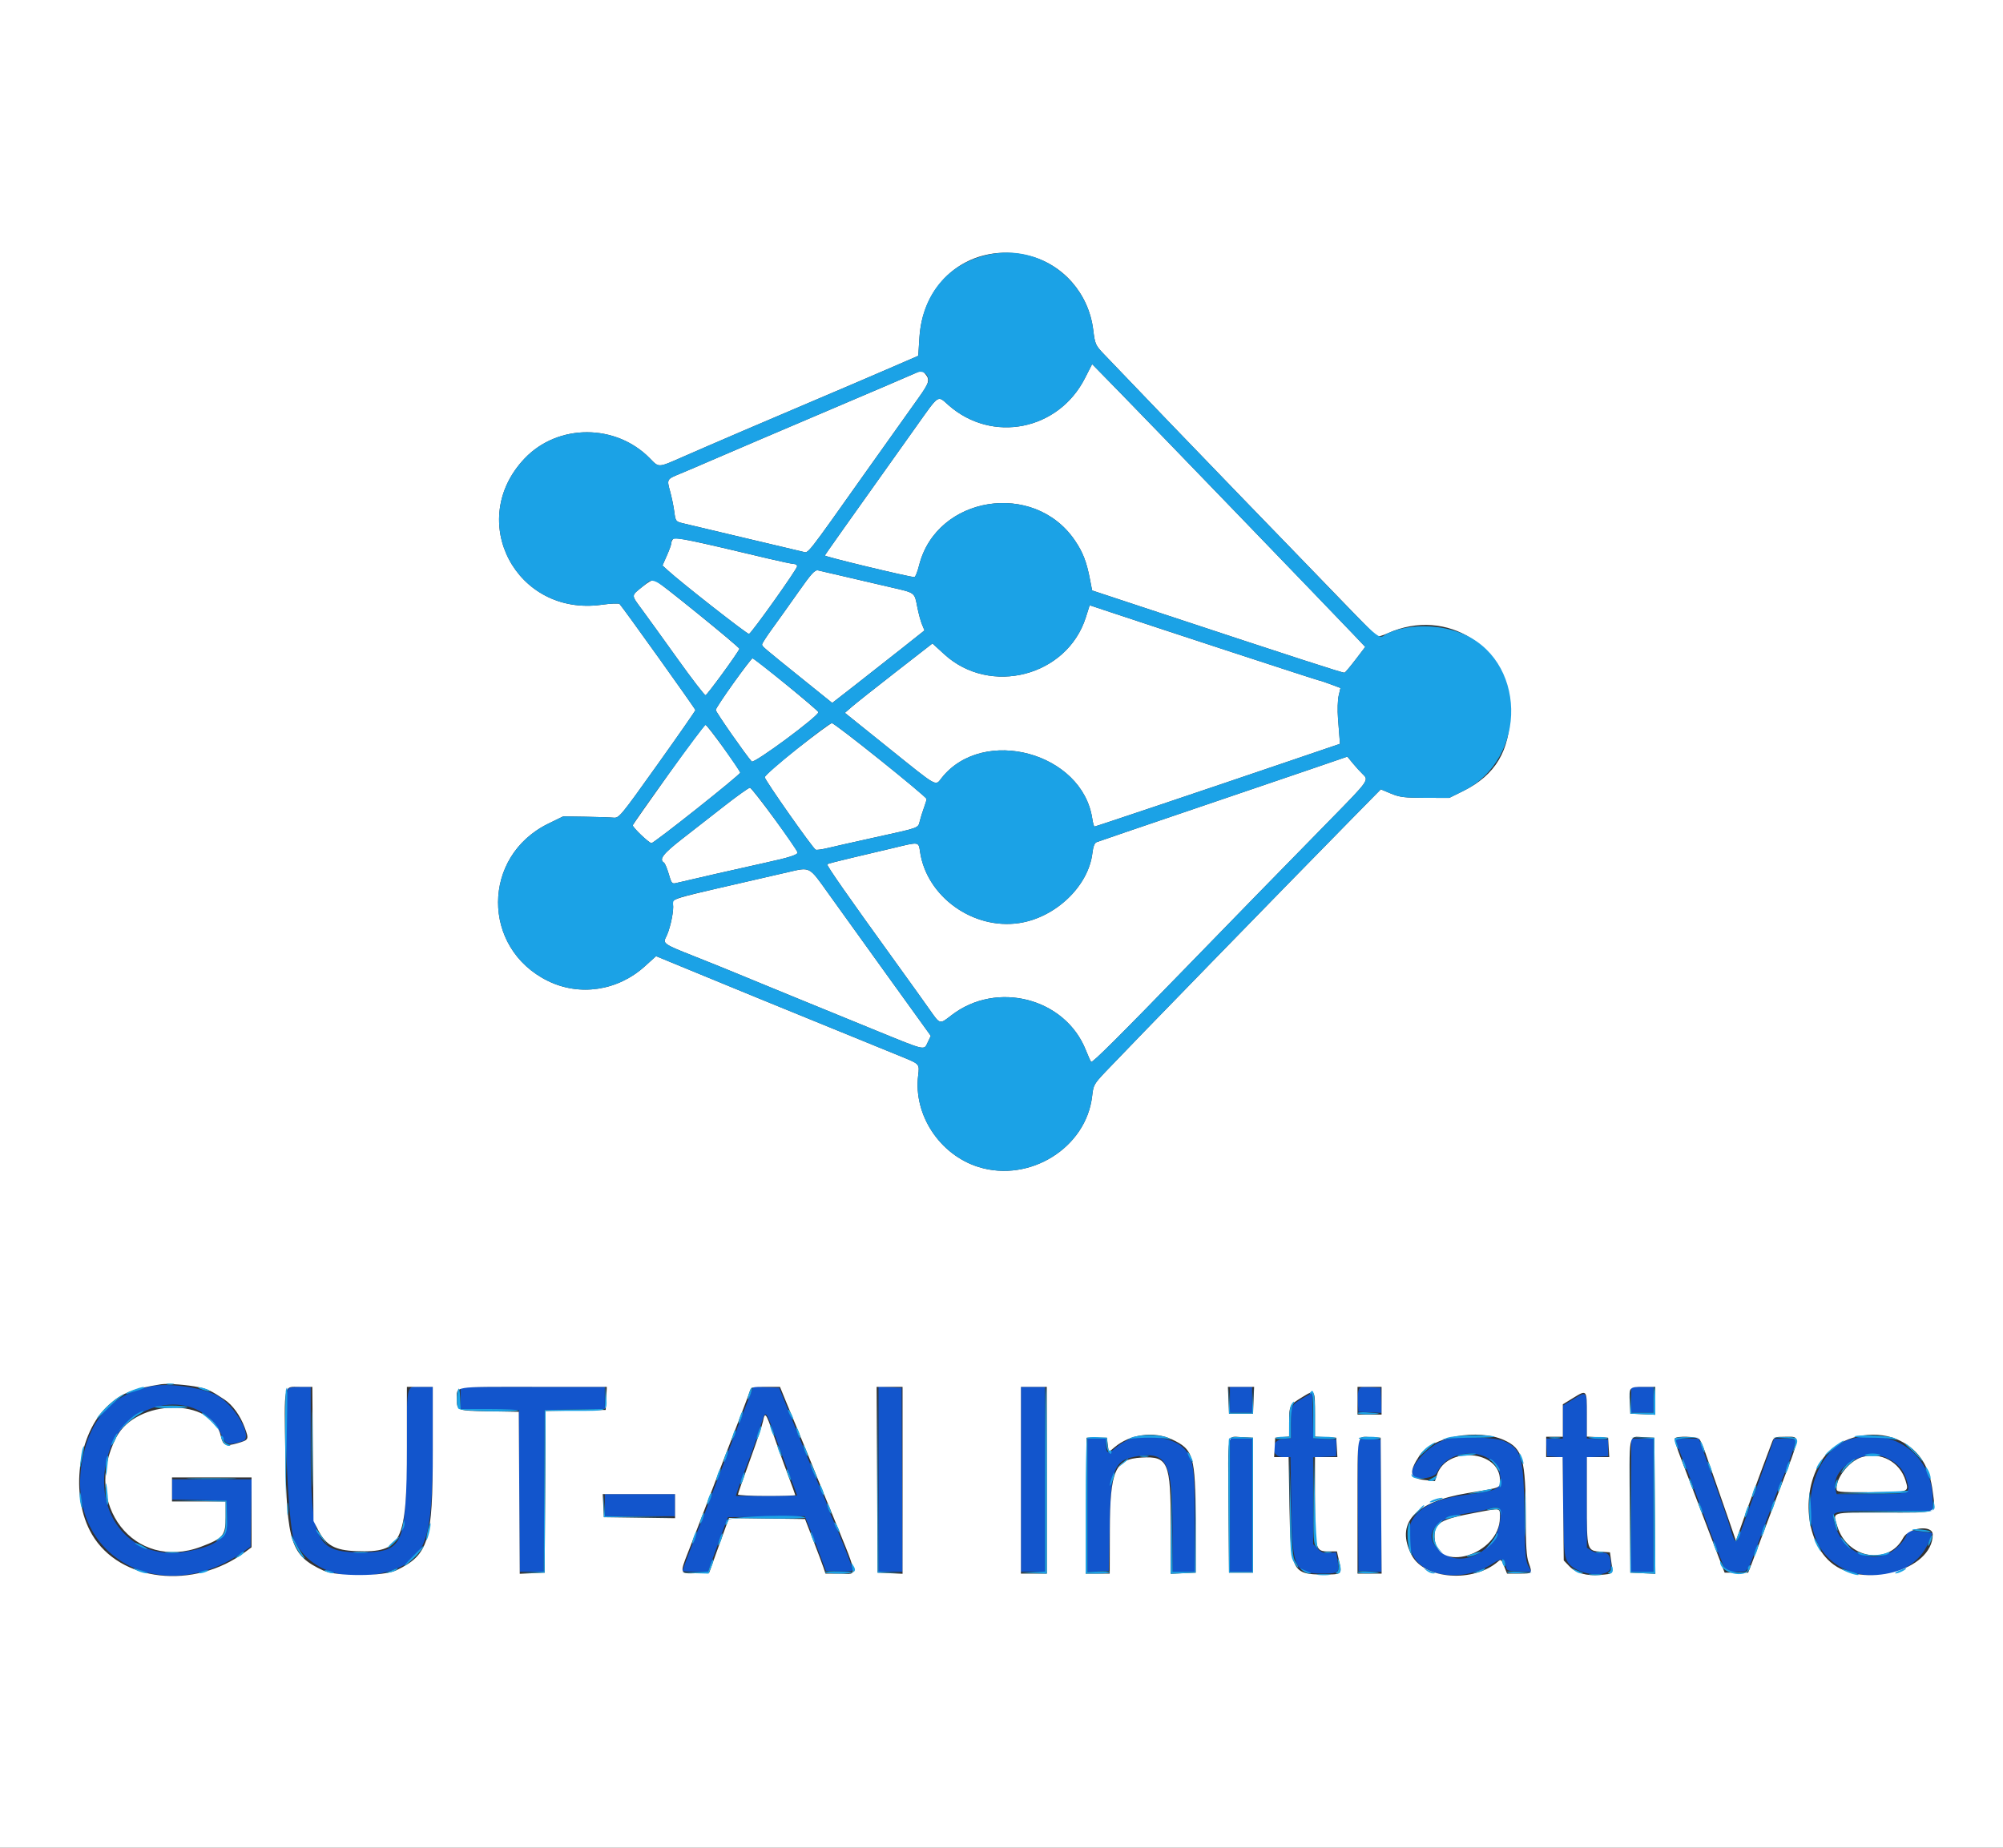 <svg id="svg" version="1.1" xmlns="http://www.w3.org/2000/svg" xmlns:xlink="http://www.w3.org/1999/xlink" width="400" height="369.082" viewBox="0, 0, 400,369.082"><rect x="0" y="0" width="400" height="369.082" fill="#333333" stroke="none"/><g id="svgg"><path id="path0" d="M30.286 276.876 C 22.437 278.409,17.831 283.449,16.351 292.123 C 13.150 310.879,32.259 321.460,48.569 309.963 L 50.046 308.922 50.147 302.199 L 50.248 295.476 42.298 295.476 L 34.349 295.476 34.349 297.497 L 34.349 299.519 39.797 299.621 L 45.245 299.723 45.353 302.822 C 45.503 307.134,43.519 308.827,37.005 309.944 C 25.665 311.889,17.883 301.580,21.823 289.831 C 25.366 279.264,39.897 277.123,44.202 286.534 C 45.176 288.663,45.450 288.748,48.476 287.859 C 50.667 287.216,46.879 280.566,43.253 278.691 C 40.194 277.109,33.728 276.204,30.286 276.876 M57.473 277.593 C 56.503 280.119,57.502 304.624,58.687 307.389 C 61.358 313.621,69.194 316.343,77.433 313.901 C 85.067 311.639,86.427 307.877,86.427 289.028 L 86.427 277.008 84.033 277.008 C 81.024 277.008,81.285 275.683,81.167 291.597 C 81.039 308.813,80.403 310.072,71.837 310.060 C 63.131 310.047,62.050 307.719,62.050 288.989 L 62.050 277.008 59.873 277.008 C 58.229 277.008,57.642 277.151,57.473 277.593 M91.967 279.215 L 91.967 281.422 97.784 281.523 L 103.601 281.625 103.697 297.784 L 103.794 313.943 106.187 313.943 L 108.579 313.943 108.676 297.784 L 108.772 281.625 114.774 281.524 L 120.776 281.422 120.776 279.215 L 120.776 277.008 106.371 277.008 L 91.967 277.008 91.967 279.215 M149.684 278.933 C 149.252 280.007,148.470 282.008,147.948 283.380 C 146.006 288.482,145.058 290.954,143.665 294.552 C 142.878 296.584,141.802 299.409,141.273 300.831 C 140.745 302.253,140.161 303.749,139.977 304.155 C 139.479 305.251,136.288 313.569,136.288 313.770 C 136.288 313.865,137.435 313.943,138.836 313.943 L 141.384 313.943 142.410 311.080 C 142.975 309.506,143.872 307.054,144.405 305.633 L 145.373 303.047 153.035 302.947 L 160.696 302.847 161.293 304.240 C 161.621 305.006,162.573 307.461,163.408 309.695 L 164.927 313.758 167.597 313.867 C 169.308 313.936,170.268 313.834,170.268 313.582 C 170.268 312.996,167.605 306.293,165.621 301.883 C 165.333 301.243,165.097 300.603,165.097 300.462 C 165.097 300.320,164.858 299.680,164.566 299.040 C 163.824 297.413,162.255 293.602,156.791 280.148 L 155.591 277.193 153.031 277.086 L 150.471 276.979 149.684 278.933 M175.439 295.458 L 175.439 313.943 177.843 313.943 L 180.247 313.943 180.151 295.568 L 180.055 277.193 177.747 277.083 L 175.439 276.973 175.439 295.458 M203.878 295.476 L 203.878 313.943 206.279 313.943 L 208.680 313.943 208.680 295.476 L 208.680 277.008 206.279 277.008 L 203.878 277.008 203.878 295.476 M245.614 279.594 L 245.614 282.179 247.830 282.179 L 250.046 282.179 250.046 279.594 L 250.046 277.008 247.830 277.008 L 245.614 277.008 245.614 279.594 M271.271 277.851 C 271.149 278.334,271.103 279.464,271.167 280.362 L 271.283 281.994 273.609 282.105 L 275.935 282.215 275.825 279.704 L 275.716 277.193 273.603 277.083 C 271.645 276.980,271.475 277.036,271.271 277.851 M325.762 279.594 L 325.762 282.179 327.978 282.179 L 330.194 282.179 330.194 279.594 L 330.194 277.008 327.978 277.008 L 325.762 277.008 325.762 279.594 M260.244 279.237 C 257.884 280.589,257.815 280.732,257.808 284.282 L 257.802 287.307 256.233 287.421 C 253.618 287.610,253.666 291.043,256.283 291.043 L 257.705 291.043 257.872 300.939 C 258.084 313.503,258.482 314.322,264.366 314.306 C 267.271 314.299,267.509 314.090,267.139 311.880 L 266.835 310.069 265.469 310.186 C 264.403 310.278,263.897 310.098,263.168 309.370 L 262.235 308.436 262.235 299.757 L 262.235 291.079 264.543 290.969 L 266.851 290.859 266.851 289.197 L 266.851 287.535 264.554 287.425 L 262.256 287.315 262.153 282.758 L 262.050 278.202 260.244 279.237 M314.210 279.468 L 312.096 280.761 312.096 284.056 L 312.096 287.350 310.414 287.350 L 308.731 287.350 308.844 289.104 L 308.957 290.859 310.504 290.971 L 312.052 291.084 312.166 300.759 C 312.267 309.241,312.364 310.601,312.956 311.790 C 314.388 314.669,321.699 315.530,321.699 312.819 C 321.699 310.788,321.146 309.981,319.883 310.166 C 319.195 310.267,318.377 310.094,317.820 309.729 L 316.898 309.124 316.898 300.102 L 316.898 291.080 319.021 290.969 L 321.145 290.859 321.145 289.197 L 321.145 287.535 319.021 287.424 L 316.898 287.313 316.898 282.921 C 316.898 277.760,316.931 277.804,314.210 279.468 M155.013 287.442 C 156.068 290.337,157.439 294.035,158.058 295.660 C 158.678 297.285,159.185 298.657,159.186 298.707 C 159.187 298.758,156.434 298.800,153.068 298.800 L 146.949 298.800 147.201 297.969 C 147.437 297.188,148.871 293.309,150.306 289.566 C 150.657 288.652,151.339 286.616,151.823 285.042 C 152.941 281.404,152.764 281.271,155.013 287.442 M225.604 287.481 C 224.858 287.714,223.637 288.444,222.891 289.104 C 221.320 290.495,220.868 290.387,220.868 288.621 L 220.868 287.350 219.021 287.350 L 217.175 287.350 217.175 300.665 L 217.175 313.980 219.298 313.869 L 221.422 313.758 221.607 304.524 C 221.835 293.123,222.487 291.566,227.335 290.839 C 233.076 289.978,234.124 292.211,234.148 305.355 L 234.164 313.943 236.380 313.943 L 238.596 313.943 238.596 303.762 C 238.596 292.571,238.316 290.955,236.019 288.936 C 233.977 287.141,228.950 286.439,225.604 287.481 M288.822 287.485 C 285.256 288.517,280.815 293.527,282.236 294.914 C 283.061 295.719,286.448 295.191,286.923 294.183 C 289.598 288.509,299.312 289.305,299.628 295.224 C 299.745 297.419,299.019 297.771,292.705 298.575 C 283.376 299.764,279.738 303.569,281.860 309.917 C 283.570 315.034,292.125 316.253,298.186 312.242 C 299.842 311.146,300.547 311.279,300.712 312.721 C 300.828 313.732,300.895 313.761,303.343 313.868 L 305.854 313.977 305.200 312.760 C 304.635 311.708,304.530 310.285,304.424 302.308 C 304.273 290.921,303.836 289.396,300.277 287.822 C 298.527 287.048,291.090 286.829,288.822 287.485 M369.694 287.408 C 362.873 289.230,359.284 300.252,362.957 308.101 C 367.076 316.904,381.478 316.885,385.140 308.072 L 385.909 306.223 384.182 305.989 C 381.356 305.607,380.794 305.651,380.794 306.259 C 380.794 307.242,378.831 309.438,377.244 310.230 C 372.768 312.466,367.240 309.171,366.204 303.651 C 365.855 301.792,365.997 301.766,376.454 301.760 L 385.965 301.754 385.965 299.657 C 385.965 290.743,378.433 285.072,369.694 287.408 M245.614 300.646 L 245.614 313.943 247.830 313.943 L 250.046 313.943 250.046 300.646 L 250.046 287.350 247.830 287.350 L 245.614 287.350 245.614 300.646 M271.274 287.795 C 271.172 288.061,271.133 294.011,271.186 301.018 L 271.283 313.758 273.597 313.868 L 275.910 313.978 275.813 300.756 L 275.716 287.535 273.587 287.424 C 272.093 287.346,271.404 287.457,271.274 287.795 M325.762 300.646 L 325.762 313.943 327.978 313.943 L 330.194 313.943 330.194 300.646 L 330.194 287.350 327.978 287.350 L 325.762 287.350 325.762 300.646 M334.626 287.488 C 334.626 287.757,335.744 290.869,336.103 291.597 C 336.303 292.004,337.043 293.915,337.748 295.845 C 340.352 302.971,343.169 310.368,344.113 312.558 C 344.702 313.922,344.741 313.943,346.780 313.943 C 349.153 313.943,348.848 314.341,351.032 308.403 C 354.419 299.198,355.349 296.712,355.666 296.030 C 356.538 294.152,358.633 288.243,358.633 287.664 C 358.633 287.491,357.656 287.350,356.461 287.350 L 354.289 287.350 353.746 288.920 C 352.853 291.503,347.515 306.299,347.120 307.287 C 346.672 308.405,346.276 307.873,345.505 305.120 C 345.072 303.572,344.190 301.049,340.487 290.766 L 339.256 287.350 336.941 287.350 C 335.668 287.350,334.626 287.412,334.626 287.488 M376.847 291.240 C 379.134 292.357,380.241 293.668,380.865 296.002 C 381.503 298.387,381.408 298.418,373.507 298.425 L 366.773 298.430 366.553 297.552 C 365.481 293.283,372.374 289.057,376.847 291.240 M120.776 300.646 L 120.776 302.862 127.793 302.862 L 134.811 302.862 134.811 300.646 L 134.811 298.430 127.793 298.430 L 120.776 298.430 120.776 300.646 M299.611 303.232 C 299.260 309.620,292.148 313.586,287.668 309.893 C 283.960 306.837,286.222 303.329,292.541 302.337 C 294.460 302.036,296.528 301.627,297.138 301.428 C 299.369 300.699,299.736 300.966,299.611 303.232 " stroke="none" fill="#1255cc" fill-rule="evenodd"></path><path id="path1" d="M0.000 184.672 L 0.000 369.344 200.000 369.344 L 400.000 369.344 400.000 184.672 L 400.000 0.000 200.000 0.000 L 0.000 0.000 0.000 184.672 M205.355 51.049 C 212.269 52.743,217.418 58.630,218.316 65.867 C 218.675 68.761,218.761 68.957,220.447 70.729 C 224.586 75.080,242.480 93.684,247.090 98.430 C 249.853 101.274,254.598 106.175,257.636 109.320 C 269.942 122.066,274.623 126.879,274.931 127.104 C 275.109 127.234,276.106 126.955,277.147 126.483 C 288.944 121.141,301.570 129.264,301.570 142.198 C 301.570 149.912,298.669 154.801,292.193 158.001 L 289.420 159.372 284.599 159.360 C 280.430 159.350,279.506 159.234,277.764 158.505 L 275.749 157.661 270.004 163.503 C 256.926 176.800,225.269 209.318,220.808 214.035 C 218.472 216.506,218.352 216.722,218.103 218.921 C 216.935 229.230,205.657 236.282,195.429 233.099 C 187.661 230.682,182.378 222.662,183.362 214.784 C 183.638 212.579,183.597 212.528,180.609 211.293 C 177.690 210.086,171.454 207.542,163.804 204.436 C 157.005 201.676,144.792 196.671,135.959 193.024 L 131.014 190.983 128.780 193.005 C 123.354 197.915,115.760 199.057,109.396 195.921 C 96.101 189.369,96.168 171.020,109.511 164.508 L 112.465 163.066 116.898 163.133 C 119.335 163.171,121.852 163.254,122.491 163.318 C 123.624 163.432,123.842 163.170,131.263 152.766 C 135.449 146.898,138.873 141.978,138.873 141.833 C 138.873 141.593,124.428 121.379,123.734 120.647 C 123.571 120.475,121.966 120.541,120.167 120.793 C 103.086 123.188,92.967 103.973,104.776 91.564 C 111.415 84.588,122.996 84.594,129.807 91.578 C 131.619 93.435,131.375 93.448,136.379 91.245 C 141.418 89.027,154.681 83.336,163.989 79.397 C 167.747 77.807,173.647 75.282,177.101 73.785 L 183.380 71.064 183.612 67.388 C 184.350 55.731,194.213 48.319,205.355 51.049 M216.648 75.573 C 211.330 85.991,198.105 88.590,189.417 80.925 C 187.166 78.940,187.652 78.616,182.939 85.237 C 168.490 105.531,164.728 110.845,164.728 110.961 C 164.728 111.202,181.592 115.262,182.612 115.266 C 182.799 115.267,183.217 114.213,183.542 112.924 C 187.038 99.034,206.486 95.917,214.650 107.938 C 216.260 110.309,216.986 112.183,217.676 115.755 L 218.098 117.936 230.102 121.906 C 259.599 131.661,268.250 134.467,268.510 134.365 C 268.664 134.306,269.656 133.122,270.715 131.736 L 272.640 129.215 270.304 126.750 C 266.139 122.354,228.968 83.837,223.453 78.203 L 218.098 72.731 216.648 75.573 M183.010 74.449 C 182.401 74.736,174.257 78.221,164.912 82.194 C 155.568 86.167,145.679 90.392,142.936 91.583 C 140.194 92.775,137.036 94.123,135.919 94.580 C 133.131 95.721,133.144 95.699,133.817 98.134 C 134.143 99.312,134.521 101.149,134.657 102.215 C 134.894 104.064,134.966 104.167,136.243 104.487 C 136.979 104.671,140.905 105.604,144.968 106.561 C 149.030 107.518,153.934 108.680,155.863 109.143 C 157.793 109.606,159.814 110.085,160.354 110.208 C 161.502 110.469,160.713 111.474,173.227 93.813 C 177.761 87.415,182.357 80.953,183.441 79.455 C 185.569 76.512,185.758 75.831,184.765 74.678 C 184.173 73.991,184.025 73.972,183.010 74.449 M134.458 107.611 C 134.246 107.823,134.072 108.208,134.072 108.466 C 134.072 108.724,133.673 109.839,133.184 110.943 L 132.297 112.950 133.277 113.849 C 135.966 116.319,149.255 126.733,149.577 126.625 C 150.104 126.448,159.187 113.679,159.187 113.116 C 159.187 112.860,158.910 112.650,158.571 112.650 C 158.233 112.650,155.864 112.152,153.308 111.543 C 138.220 107.947,134.829 107.239,134.458 107.611 M159.410 118.285 C 157.661 120.772,155.322 124.054,154.213 125.577 C 153.104 127.101,152.194 128.513,152.190 128.717 C 152.183 129.115,152.178 129.110,160.568 135.870 L 166.195 140.405 170.854 136.777 C 173.416 134.781,177.562 131.522,180.067 129.533 L 184.622 125.917 184.129 124.731 C 183.857 124.079,183.436 122.531,183.193 121.291 C 182.600 118.266,182.851 118.454,177.839 117.297 C 175.402 116.735,171.330 115.786,168.790 115.189 C 166.251 114.592,163.818 114.027,163.382 113.934 C 162.721 113.792,162.068 114.507,159.410 118.285 M128.347 117.147 C 125.981 119.062,125.988 118.737,128.247 121.808 C 129.318 123.264,132.517 127.699,135.356 131.664 C 138.194 135.629,140.687 138.868,140.896 138.861 C 141.196 138.851,147.229 130.596,147.664 129.598 C 147.784 129.323,131.428 116.053,130.661 115.803 C 130.404 115.720,129.363 116.324,128.347 117.147 M216.836 123.328 C 213.103 135.078,197.728 139.076,188.565 130.679 L 186.214 128.525 178.887 134.225 C 174.858 137.360,170.921 140.478,170.141 141.154 L 168.721 142.383 177.569 149.493 C 187.488 157.462,186.725 157.038,188.078 155.343 C 196.369 144.951,216.151 150.322,218.127 163.502 C 218.259 164.379,218.460 165.097,218.574 165.097 C 218.785 165.097,240.694 157.729,257.987 151.842 L 267.590 148.573 267.510 147.509 C 267.465 146.924,267.325 145.115,267.198 143.490 C 267.071 141.865,267.130 139.834,267.329 138.977 L 267.691 137.418 265.688 136.668 C 264.586 136.256,263.575 135.919,263.441 135.919 C 263.226 135.919,232.710 125.933,221.732 122.270 L 217.609 120.894 216.836 123.328 M146.485 136.427 C 144.533 139.144,142.936 141.566,142.936 141.809 C 142.936 142.213,149.053 150.975,150.119 152.100 C 150.578 152.583,163.435 143.072,163.435 142.250 C 163.435 141.912,150.687 131.491,150.270 131.488 C 150.140 131.487,148.436 133.710,146.485 136.427 M159.187 149.561 C 155.591 152.394,152.724 154.917,152.724 155.249 C 152.724 155.797,162.204 169.295,162.884 169.715 C 163.048 169.817,164.154 169.665,165.340 169.377 C 166.527 169.089,170.656 168.158,174.515 167.308 C 183.838 165.255,183.311 165.448,183.691 163.960 C 183.868 163.265,184.245 162.070,184.527 161.304 C 184.810 160.538,185.042 159.767,185.042 159.590 C 185.042 159.113,166.682 144.409,166.126 144.441 C 165.865 144.456,162.742 146.760,159.187 149.561 M133.513 154.633 C 129.656 160.050,126.440 164.637,126.366 164.825 C 126.232 165.164,129.575 168.373,130.094 168.405 C 130.600 168.436,147.923 154.677,147.823 154.323 C 147.603 153.548,141.249 144.801,140.899 144.792 C 140.693 144.787,137.369 149.215,133.513 154.633 M262.050 153.536 C 258.190 154.859,247.054 158.650,237.304 161.959 C 227.553 165.267,219.306 168.084,218.978 168.219 C 218.584 168.379,218.304 169.115,218.155 170.381 C 217.377 177.004,210.785 183.298,203.493 184.380 C 194.318 185.742,185.066 179.089,183.741 170.175 C 183.432 168.098,183.596 168.125,178.628 169.326 C 176.569 169.824,172.748 170.728,170.136 171.335 C 167.525 171.942,165.303 172.524,165.200 172.627 C 165.013 172.814,169.367 179.052,178.765 192.059 C 181.480 195.817,184.543 200.090,185.572 201.553 C 187.777 204.691,187.601 204.643,190.013 202.782 C 199.064 195.799,212.742 199.363,216.852 209.775 C 217.296 210.899,217.766 211.944,217.897 212.097 C 218.127 212.364,223.381 207.132,237.833 192.241 C 245.961 183.867,256.114 173.462,265.836 163.544 C 273.382 155.845,273.399 155.822,272.114 154.610 C 271.657 154.179,270.785 153.219,270.175 152.478 L 269.067 151.129 262.050 153.536 M144.743 160.915 C 142.226 162.881,138.380 165.881,136.196 167.582 C 132.422 170.520,131.554 171.656,132.590 172.296 C 132.790 172.420,133.222 173.441,133.548 174.565 C 134.112 176.504,134.193 176.596,135.123 176.356 C 136.329 176.045,149.612 173.020,152.909 172.306 C 157.582 171.293,159.373 170.716,159.264 170.256 C 159.055 169.380,150.195 157.341,149.760 157.341 C 149.518 157.341,147.260 158.949,144.743 160.915 M157.341 174.211 C 131.220 180.237,134.442 179.265,134.437 181.119 C 134.432 182.798,133.694 185.893,132.981 187.225 C 132.341 188.421,132.665 188.642,138.319 190.878 C 140.960 191.922,144.284 193.259,145.706 193.849 C 149.234 195.314,164.995 201.776,174.885 205.813 C 185.021 209.951,184.489 209.828,185.264 208.201 L 185.883 206.903 177.406 195.141 C 172.743 188.672,167.360 181.180,165.443 178.492 C 161.512 172.980,161.867 173.167,157.341 174.211 M39.705 277.084 C 41.548 277.489,42.145 277.776,44.815 279.541 C 46.443 280.617,47.973 282.732,48.870 285.146 C 49.753 287.524,49.718 287.601,47.430 288.266 C 45.069 288.953,44.520 288.725,44.118 286.895 C 42.412 279.130,27.240 279.301,23.200 287.131 C 16.333 300.442,26.825 313.957,40.136 308.947 C 44.587 307.271,45.060 306.703,45.060 303.028 L 45.060 299.908 39.705 299.908 L 34.349 299.908 34.349 297.507 L 34.349 295.106 42.290 295.106 L 50.231 295.106 50.231 302.080 L 50.231 309.054 49.030 309.949 C 38.716 317.641,23.931 315.977,18.376 306.497 C 13.865 298.800,15.489 286.230,21.718 280.622 C 24.353 278.250,26.487 277.405,32.133 276.499 C 33.439 276.290,37.523 276.605,39.705 277.084 M62.487 290.408 L 62.604 303.808 63.547 305.640 C 65.113 308.681,66.910 309.668,71.165 309.824 C 80.256 310.159,81.256 308.098,81.256 289.031 L 81.256 277.008 83.841 277.008 L 86.427 277.008 86.427 289.683 C 86.427 307.865,85.610 310.556,79.151 313.648 C 76.548 314.894,67.215 314.921,64.552 313.691 C 58.103 310.711,57.266 308.177,56.984 290.781 C 56.746 276.064,56.552 277.008,59.816 277.008 L 62.370 277.008 62.487 290.408 M121.070 279.317 L 120.960 281.625 114.962 281.727 L 108.964 281.828 108.868 297.978 L 108.772 314.127 106.283 314.237 L 103.794 314.346 103.697 298.170 L 103.601 281.994 97.707 281.892 C 91.261 281.781,91.243 281.774,91.234 279.532 C 91.222 276.814,90.051 277.008,106.428 277.008 L 121.180 277.008 121.070 279.317 M157.153 280.425 C 157.920 282.304,158.766 284.340,159.034 284.949 C 159.302 285.559,160.294 287.969,161.239 290.305 C 162.183 292.641,163.875 296.796,164.997 299.538 C 171.780 316.111,171.446 314.312,167.744 314.312 L 164.852 314.312 164.451 313.112 C 164.231 312.452,163.312 310.000,162.408 307.664 L 160.766 303.416 153.177 303.317 L 145.588 303.217 144.996 304.794 C 144.670 305.661,143.778 308.116,143.015 310.249 L 141.627 314.127 138.957 314.236 C 135.761 314.366,135.734 314.297,137.353 310.185 C 138.584 307.059,140.129 303.047,142.024 298.061 C 142.757 296.131,143.840 293.306,144.430 291.782 C 148.363 281.627,149.528 278.573,149.751 277.839 C 149.985 277.070,150.218 277.008,152.881 277.008 L 155.758 277.008 157.153 280.425 M180.240 295.677 L 180.240 314.346 177.747 314.237 L 175.254 314.127 175.158 295.568 L 175.062 277.008 177.651 277.008 L 180.240 277.008 180.240 295.677 M209.049 295.660 L 209.049 314.312 206.464 314.312 L 203.878 314.312 203.878 295.660 L 203.878 277.008 206.464 277.008 L 209.049 277.008 209.049 295.660 M250.339 279.686 L 250.231 282.364 247.830 282.364 L 245.429 282.364 245.321 279.686 L 245.212 277.008 247.830 277.008 L 250.448 277.008 250.339 279.686 M275.900 279.778 L 275.900 282.548 273.500 282.548 L 271.099 282.548 271.099 279.778 L 271.099 277.008 273.500 277.008 L 275.900 277.008 275.900 279.778 M330.563 279.795 L 330.563 282.582 328.070 282.473 L 325.577 282.364 325.465 280.189 C 325.304 277.072,325.357 277.008,328.151 277.008 L 330.563 277.008 330.563 279.795 M262.604 282.552 L 262.604 286.944 264.728 287.055 L 266.851 287.165 266.963 289.104 L 267.075 291.043 264.839 291.043 L 262.604 291.043 262.604 299.641 C 262.604 309.635,262.670 309.880,265.368 309.880 L 266.983 309.880 267.438 311.914 C 268.009 314.466,267.973 314.497,264.327 314.497 C 258.074 314.497,257.719 313.793,257.502 300.939 L 257.335 291.043 255.888 291.043 L 254.440 291.043 254.551 289.104 L 254.663 287.165 256.048 287.051 L 257.433 286.936 257.439 284.096 C 257.445 280.724,257.497 280.624,260.057 279.066 C 262.645 277.489,262.604 277.432,262.604 282.552 M316.898 282.530 L 316.898 286.944 319.021 287.055 L 321.145 287.165 321.257 289.104 L 321.368 291.043 319.133 291.043 L 316.898 291.043 316.898 299.850 C 316.898 309.854,316.863 309.734,319.850 309.947 L 321.508 310.065 321.793 312.060 C 322.137 314.467,322.255 314.332,319.604 314.570 C 316.814 314.821,314.730 314.235,313.371 312.817 L 312.281 311.679 312.167 301.361 L 312.053 291.043 310.413 291.043 L 308.772 291.043 308.772 289.012 L 308.772 286.981 310.434 286.981 L 312.096 286.981 312.096 283.740 L 312.096 280.500 314.034 279.308 C 316.934 277.525,316.898 277.485,316.898 282.530 M152.373 283.874 C 152.236 284.603,151.054 288.125,149.746 291.702 C 148.438 295.279,147.368 298.339,147.368 298.502 C 147.368 298.666,149.945 298.800,153.093 298.800 C 156.242 298.800,158.818 298.728,158.818 298.640 C 158.818 298.552,158.140 296.682,157.312 294.484 C 156.483 292.287,155.195 288.705,154.449 286.525 C 152.965 282.186,152.743 281.902,152.373 283.874 M233.995 287.485 C 238.358 289.517,238.727 290.780,238.757 303.786 L 238.781 314.127 236.288 314.237 L 233.795 314.346 233.795 304.714 C 233.795 292.051,233.275 290.835,227.992 291.132 C 222.639 291.433,221.676 293.645,221.635 305.725 L 221.607 314.312 219.201 314.312 L 216.796 314.312 216.893 300.739 L 216.990 287.165 219.021 287.165 L 221.053 287.165 221.237 288.607 L 221.422 290.049 222.585 289.068 C 225.660 286.472,230.405 285.814,233.995 287.485 M300.327 287.626 C 304.110 289.327,304.677 291.358,304.697 303.278 C 304.706 308.751,304.845 310.910,305.263 312.096 C 306.051 314.329,306.065 314.312,303.387 314.312 L 300.956 314.312 300.374 312.830 C 299.859 311.518,299.724 311.407,299.203 311.865 C 294.293 316.184,284.487 315.496,281.930 310.653 C 278.577 304.300,282.447 299.984,293.066 298.235 C 299.945 297.101,299.538 297.266,299.538 295.620 C 299.538 289.658,288.889 288.768,286.975 294.570 L 286.554 295.845 284.459 295.613 C 281.481 295.284,281.253 294.094,283.512 290.680 C 285.972 286.962,295.145 285.296,300.327 287.626 M379.525 287.808 C 383.334 289.768,385.367 292.983,385.979 298.015 C 386.522 302.480,387.373 302.124,376.155 302.124 C 365.293 302.124,366.026 301.907,366.913 304.852 C 368.858 311.317,377.111 312.794,380.055 307.203 C 381.177 305.074,385.965 304.514,385.965 306.512 C 385.965 313.688,371.886 317.504,365.573 312.039 C 359.878 307.109,359.677 295.504,365.193 289.989 C 368.697 286.485,375.070 285.515,379.525 287.808 M250.231 300.646 L 250.231 314.127 247.830 314.127 L 245.429 314.127 245.332 301.018 C 245.218 285.616,244.977 286.915,247.918 287.055 L 250.231 287.165 250.231 300.646 M275.812 300.739 L 275.909 314.312 273.504 314.312 L 271.099 314.312 271.099 300.893 C 271.099 285.882,270.908 286.910,273.670 287.057 L 275.716 287.165 275.812 300.739 M330.475 300.756 L 330.572 314.346 328.075 314.237 L 325.577 314.127 325.474 301.385 C 325.348 285.814,325.148 286.916,328.082 287.056 L 330.379 287.165 330.475 300.756 M339.384 287.482 C 339.613 287.758,340.109 288.880,340.486 289.975 C 340.864 291.071,341.875 293.961,342.732 296.399 C 343.590 298.837,344.828 302.395,345.483 304.306 L 346.673 307.780 347.495 305.414 C 347.947 304.112,348.621 302.216,348.993 301.200 C 351.026 295.652,353.184 289.841,353.898 287.996 C 354.265 287.047,354.434 286.981,356.474 286.981 C 359.638 286.981,359.732 286.195,355.118 298.246 C 354.184 300.683,352.775 304.423,351.986 306.556 C 351.197 308.689,350.226 311.265,349.828 312.281 L 349.105 314.127 346.759 314.127 L 344.414 314.127 343.204 310.988 C 341.925 307.670,340.241 303.252,338.277 298.061 C 337.623 296.334,336.452 293.284,335.673 291.284 C 334.895 289.283,334.351 287.496,334.464 287.313 C 334.799 286.772,338.912 286.913,339.384 287.482 M371.813 291.050 C 369.382 291.779,366.759 294.999,366.759 297.254 C 366.759 298.054,366.814 298.061,373.500 298.055 C 381.371 298.049,381.237 298.092,380.552 295.762 C 379.450 292.015,375.569 289.922,371.813 291.050 M134.811 300.839 L 134.811 303.248 127.701 303.147 L 120.591 303.047 120.481 300.739 L 120.371 298.430 127.591 298.430 L 134.811 298.430 134.811 300.839 M294.692 302.143 C 287.629 303.466,286.406 304.193,286.480 307.020 C 286.675 314.451,299.496 310.639,299.530 303.139 C 299.540 301.103,299.873 301.172,294.692 302.143 " stroke="none" fill="#ffffff" fill-rule="evenodd"></path><path id="path2" d="M198.689 50.628 C 189.974 51.887,184.186 58.322,183.612 67.388 L 183.380 71.064 177.101 73.785 C 173.647 75.282,167.747 77.807,163.989 79.397 C 154.681 83.336,141.418 89.027,136.379 91.245 C 131.375 93.448,131.619 93.435,129.807 91.578 C 122.996 84.594,111.415 84.588,104.776 91.564 C 92.967 103.973,103.086 123.188,120.167 120.793 C 121.966 120.541,123.571 120.475,123.734 120.647 C 124.428 121.379,138.873 141.593,138.873 141.833 C 138.873 141.978,135.449 146.898,131.263 152.766 C 123.842 163.170,123.624 163.432,122.491 163.318 C 121.852 163.254,119.335 163.171,116.898 163.133 L 112.465 163.066 109.511 164.508 C 96.168 171.020,96.101 189.369,109.396 195.921 C 115.760 199.057,123.354 197.915,128.780 193.005 L 131.014 190.983 135.959 193.024 C 144.792 196.671,157.005 201.676,163.804 204.436 C 171.454 207.542,177.690 210.086,180.609 211.293 C 183.597 212.528,183.638 212.579,183.362 214.784 C 182.378 222.662,187.661 230.682,195.429 233.099 C 205.657 236.282,216.935 229.230,218.103 218.921 C 218.352 216.722,218.472 216.506,220.808 214.035 C 225.269 209.318,256.926 176.800,270.004 163.503 L 275.749 157.661 277.764 158.505 C 279.506 159.234,280.430 159.350,284.599 159.360 L 289.420 159.372 292.193 158.001 C 305.339 151.504,304.869 131.348,291.455 126.331 C 286.870 124.617,281.134 124.678,277.147 126.483 C 274.808 127.542,277.611 130.008,257.636 109.320 C 254.598 106.175,249.853 101.274,247.090 98.430 C 242.480 93.684,224.586 75.080,220.447 70.729 C 218.761 68.957,218.675 68.761,218.316 65.867 C 217.111 56.157,208.218 49.252,198.689 50.628 M248.388 103.980 C 259.157 115.147,269.019 125.394,270.304 126.750 L 272.640 129.215 270.715 131.736 C 269.656 133.122,268.664 134.306,268.510 134.365 C 268.250 134.467,259.599 131.661,230.102 121.906 L 218.098 117.936 217.676 115.755 C 216.986 112.183,216.260 110.309,214.650 107.938 C 206.486 95.917,187.038 99.034,183.542 112.924 C 183.217 114.213,182.799 115.267,182.612 115.266 C 181.592 115.262,164.728 111.202,164.728 110.961 C 164.728 110.845,168.490 105.531,182.939 85.237 C 187.652 78.616,187.166 78.940,189.417 80.925 C 198.105 88.590,211.330 85.991,216.648 75.573 L 218.098 72.731 223.453 78.203 C 226.399 81.213,237.620 92.812,248.388 103.980 M185.411 76.080 C 185.411 76.438,184.524 77.957,183.441 79.455 C 182.357 80.953,177.761 87.415,173.227 93.813 C 160.713 111.474,161.502 110.469,160.354 110.208 C 159.814 110.085,157.793 109.606,155.863 109.143 C 153.934 108.680,149.030 107.518,144.968 106.561 C 140.905 105.604,136.979 104.671,136.243 104.487 C 134.966 104.167,134.894 104.064,134.657 102.215 C 134.521 101.149,134.143 99.312,133.817 98.134 C 133.144 95.699,133.131 95.721,135.919 94.580 C 137.036 94.123,140.194 92.775,142.936 91.583 C 145.679 90.392,155.568 86.167,164.912 82.194 C 174.257 78.221,182.401 74.736,183.010 74.449 C 184.235 73.872,185.411 74.671,185.411 76.080 M153.308 111.543 C 155.864 112.152,158.233 112.650,158.571 112.650 C 158.910 112.650,159.187 112.860,159.187 113.116 C 159.187 113.679,150.104 126.448,149.577 126.625 C 149.255 126.733,135.966 116.319,133.277 113.849 L 132.297 112.950 133.184 110.943 C 133.673 109.839,134.072 108.724,134.072 108.466 C 134.072 106.983,134.392 107.035,153.308 111.543 M168.790 115.189 C 171.330 115.786,175.402 116.735,177.839 117.297 C 182.851 118.454,182.600 118.266,183.193 121.291 C 183.436 122.531,183.857 124.079,184.129 124.731 L 184.622 125.917 180.067 129.533 C 177.562 131.522,173.416 134.781,170.854 136.777 L 166.195 140.405 160.568 135.870 C 152.178 129.110,152.183 129.115,152.190 128.717 C 152.194 128.513,153.104 127.101,154.213 125.577 C 155.322 124.054,157.661 120.772,159.410 118.285 C 162.068 114.507,162.721 113.792,163.382 113.934 C 163.818 114.027,166.251 114.592,168.790 115.189 M139.451 122.650 C 144.029 126.332,147.725 129.459,147.664 129.598 C 147.229 130.596,141.196 138.851,140.896 138.861 C 140.687 138.868,138.194 135.629,135.356 131.664 C 132.517 127.699,129.318 123.264,128.247 121.808 C 125.988 118.737,125.981 119.062,128.347 117.147 C 130.659 115.275,129.678 114.789,139.451 122.650 M244.526 129.782 C 254.795 133.157,263.307 135.919,263.441 135.919 C 263.575 135.919,264.586 136.256,265.688 136.668 L 267.691 137.418 267.329 138.977 C 267.130 139.834,267.071 141.865,267.198 143.490 C 267.325 145.115,267.465 146.924,267.510 147.509 L 267.590 148.573 257.987 151.842 C 240.694 157.729,218.785 165.097,218.574 165.097 C 218.460 165.097,218.259 164.379,218.127 163.502 C 216.151 150.322,196.369 144.951,188.078 155.343 C 186.725 157.038,187.488 157.462,177.569 149.493 L 168.721 142.383 170.141 141.154 C 170.921 140.478,174.858 137.360,178.887 134.225 L 186.214 128.525 188.565 130.679 C 197.728 139.076,213.103 135.078,216.836 123.328 L 217.609 120.894 221.732 122.270 C 223.999 123.026,234.256 126.407,244.526 129.782 M156.971 136.708 C 160.526 139.578,163.435 142.072,163.435 142.250 C 163.435 143.072,150.578 152.583,150.119 152.100 C 149.053 150.975,142.936 142.213,142.936 141.809 C 142.936 141.302,149.911 131.486,150.270 131.488 C 150.401 131.489,153.416 133.838,156.971 136.708 M175.822 151.841 C 180.893 155.926,185.042 159.413,185.042 159.590 C 185.042 159.767,184.810 160.538,184.527 161.304 C 184.245 162.070,183.868 163.265,183.691 163.960 C 183.311 165.448,183.838 165.255,174.515 167.308 C 170.656 168.158,166.527 169.089,165.340 169.377 C 164.154 169.665,163.048 169.817,162.884 169.715 C 162.204 169.295,152.724 155.797,152.724 155.249 C 152.724 154.626,165.294 144.490,166.126 144.441 C 166.388 144.426,170.751 147.756,175.822 151.841 M144.498 149.386 C 146.272 151.908,147.768 154.130,147.823 154.323 C 147.923 154.677,130.600 168.436,130.094 168.405 C 129.575 168.373,126.232 165.164,126.366 164.825 C 126.751 163.846,140.581 144.784,140.899 144.792 C 141.106 144.797,142.725 146.865,144.498 149.386 M272.114 154.610 C 273.399 155.822,273.382 155.845,265.836 163.544 C 256.114 173.462,245.961 183.867,237.833 192.241 C 223.381 207.132,218.127 212.364,217.897 212.097 C 217.766 211.944,217.296 210.899,216.852 209.775 C 212.742 199.363,199.064 195.799,190.013 202.782 C 187.601 204.643,187.777 204.691,185.572 201.553 C 184.543 200.090,181.480 195.817,178.765 192.059 C 169.367 179.052,165.013 172.814,165.200 172.627 C 165.303 172.524,167.525 171.942,170.136 171.335 C 172.748 170.728,176.569 169.824,178.628 169.326 C 183.596 168.125,183.432 168.098,183.741 170.175 C 185.066 179.089,194.318 185.742,203.493 184.380 C 210.785 183.298,217.377 177.004,218.155 170.381 C 218.304 169.115,218.584 168.379,218.978 168.219 C 219.306 168.084,227.553 165.267,237.304 161.959 C 247.054 158.650,258.190 154.859,262.050 153.536 L 269.067 151.129 270.175 152.478 C 270.785 153.219,271.657 154.179,272.114 154.610 M154.678 163.571 C 157.140 166.998,159.204 170.006,159.264 170.256 C 159.373 170.716,157.582 171.293,152.909 172.306 C 149.612 173.020,136.329 176.045,135.123 176.356 C 134.193 176.596,134.112 176.504,133.548 174.565 C 133.222 173.441,132.790 172.420,132.590 172.296 C 131.554 171.656,132.422 170.520,136.196 167.582 C 138.380 165.881,142.226 162.881,144.743 160.915 C 147.260 158.949,149.518 157.341,149.760 157.341 C 150.002 157.341,152.215 160.145,154.678 163.571 M165.443 178.492 C 167.360 181.180,172.743 188.672,177.406 195.141 L 185.883 206.903 185.264 208.201 C 184.489 209.828,185.021 209.951,174.885 205.813 C 164.995 201.776,149.234 195.314,145.706 193.849 C 144.284 193.259,140.960 191.922,138.319 190.878 C 132.665 188.642,132.341 188.421,132.981 187.225 C 133.694 185.893,134.432 182.798,134.437 181.119 C 134.442 179.327,133.229 179.774,146.260 176.767 C 151.034 175.666,156.020 174.516,157.341 174.211 C 161.867 173.167,161.512 172.980,165.443 178.492 M33.333 276.524 C 33.689 276.617,34.271 276.617,34.626 276.524 C 34.982 276.431,34.691 276.355,33.980 276.355 C 33.269 276.355,32.978 276.431,33.333 276.524 M26.842 277.544 C 26.065 277.822,25.318 278.173,25.180 278.326 C 25.043 278.478,25.263 278.476,25.669 278.320 C 26.076 278.164,26.948 277.880,27.608 277.690 C 28.269 277.499,28.809 277.268,28.809 277.176 C 28.809 276.917,28.374 276.998,26.842 277.544 M39.563 277.174 C 39.687 277.299,40.340 277.559,41.014 277.752 C 41.689 277.945,42.085 277.962,41.896 277.788 C 41.504 277.429,39.216 276.827,39.563 277.174 M57.109 277.577 C 56.983 277.907,56.916 282.942,56.961 288.765 L 57.042 299.354 57.238 288.273 C 57.448 276.365,57.451 276.685,57.109 277.577 M62.216 289.381 C 62.216 296.288,62.266 299.061,62.326 295.544 C 62.387 292.027,62.387 286.376,62.326 282.987 C 62.265 279.597,62.216 282.475,62.216 289.381 M91.505 277.500 C 91.147 278.374,91.157 280.758,91.521 281.330 C 91.716 281.637,93.636 281.807,97.760 281.884 C 101.036 281.945,103.639 281.870,103.545 281.717 C 103.450 281.565,100.814 281.440,97.687 281.440 L 92.002 281.440 91.892 279.132 C 91.822 277.662,91.682 277.069,91.505 277.500 M120.844 279.123 L 120.776 281.422 114.774 281.524 L 108.772 281.625 108.676 297.767 L 108.580 313.909 106.275 314.044 L 103.970 314.178 106.371 314.153 L 108.772 314.127 108.868 297.969 L 108.964 281.810 114.882 281.810 C 121.561 281.810,121.267 281.953,121.050 278.811 L 120.912 276.824 120.844 279.123 M149.626 278.157 C 149.398 278.810,149.276 279.409,149.355 279.488 C 149.434 279.567,149.685 279.097,149.913 278.445 C 150.140 277.792,150.262 277.193,150.183 277.114 C 150.104 277.035,149.853 277.505,149.626 278.157 M175.249 295.568 L 175.254 314.127 177.655 314.153 L 180.055 314.178 177.750 314.044 L 175.445 313.909 175.344 295.459 L 175.244 277.008 175.249 295.568 M208.680 295.459 L 208.680 313.909 206.187 314.038 L 203.693 314.167 206.371 314.240 L 209.049 314.312 209.049 295.660 C 209.049 285.402,208.966 277.008,208.864 277.008 C 208.763 277.008,208.680 285.311,208.680 295.459 M245.401 279.594 L 245.429 282.364 247.830 282.364 L 250.231 282.364 250.255 279.778 L 250.279 277.193 250.147 279.686 L 250.014 282.179 247.830 282.179 L 245.646 282.179 245.510 279.501 L 245.373 276.824 245.401 279.594 M330.194 279.594 L 330.194 282.179 327.995 282.179 L 325.796 282.179 325.657 279.686 L 325.518 277.193 325.548 279.778 L 325.577 282.364 328.070 282.473 L 330.563 282.582 330.563 279.795 C 330.563 278.262,330.480 277.008,330.379 277.008 C 330.277 277.008,330.194 278.172,330.194 279.594 M261.649 278.167 C 261.482 278.437,261.542 278.501,261.808 278.336 C 262.122 278.142,262.235 279.291,262.235 282.680 L 262.235 287.287 264.601 287.411 C 265.903 287.479,266.890 287.410,266.795 287.258 C 266.701 287.105,265.719 286.981,264.613 286.981 L 262.604 286.981 262.604 282.570 C 262.604 278.481,262.306 277.105,261.649 278.167 M23.628 279.096 C 22.272 280.001,20.355 281.846,19.465 283.102 C 19.033 283.712,19.670 283.202,20.882 281.969 C 22.093 280.737,23.500 279.458,24.007 279.126 C 24.515 278.795,24.843 278.516,24.736 278.505 C 24.629 278.494,24.130 278.760,23.628 279.096 M257.815 280.677 C 257.605 281.070,257.433 282.649,257.433 284.186 L 257.433 286.981 256.162 286.981 C 255.463 286.981,254.814 287.105,254.720 287.258 C 254.626 287.410,255.281 287.476,256.176 287.405 L 257.802 287.276 257.802 284.334 C 257.802 282.716,257.974 281.070,258.185 280.677 C 258.395 280.285,258.484 279.963,258.382 279.963 C 258.281 279.963,258.026 280.285,257.815 280.677 M30.946 281.005 C 30.598 281.143,32.047 281.256,34.164 281.256 C 36.282 281.256,37.730 281.143,37.382 281.005 C 37.034 280.867,35.586 280.754,34.164 280.754 C 32.742 280.754,31.294 280.867,30.946 281.005 M157.367 281.625 C 157.367 281.828,157.604 282.410,157.895 282.918 C 158.185 283.426,158.423 283.675,158.423 283.472 C 158.423 283.269,158.185 282.687,157.895 282.179 C 157.604 281.671,157.367 281.422,157.367 281.625 M27.147 282.505 C 26.537 282.885,25.458 283.840,24.748 284.627 L 23.457 286.057 25.117 284.529 C 26.030 283.689,27.276 282.740,27.886 282.420 C 28.495 282.101,28.827 281.833,28.624 281.826 C 28.421 281.819,27.756 282.124,27.147 282.505 M147.779 282.959 C 147.551 283.612,147.430 284.210,147.509 284.289 C 147.588 284.368,147.839 283.899,148.066 283.246 C 148.294 282.593,148.415 281.995,148.336 281.916 C 148.257 281.837,148.006 282.306,147.779 282.959 M271.099 282.269 C 271.099 282.423,272.221 282.526,273.592 282.498 C 276.175 282.446,275.888 282.291,272.853 282.100 C 271.888 282.039,271.099 282.115,271.099 282.269 M41.083 282.956 C 41.639 283.370,42.525 284.237,43.052 284.883 C 43.580 285.529,43.839 285.706,43.627 285.277 C 43.220 284.453,40.788 282.171,40.338 282.191 C 40.193 282.197,40.528 282.542,41.083 282.956 M153.859 285.134 C 153.995 285.642,154.260 286.307,154.448 286.611 C 154.686 286.996,154.715 286.884,154.544 286.242 C 154.408 285.734,154.143 285.069,153.954 284.765 C 153.716 284.380,153.687 284.492,153.859 285.134 M151.474 285.909 C 151.247 286.559,151.074 287.274,151.088 287.497 C 151.102 287.721,151.352 287.254,151.643 286.459 C 151.935 285.664,152.108 284.949,152.029 284.870 C 151.951 284.791,151.701 285.259,151.474 285.909 M159.249 286.261 C 159.465 286.881,159.711 287.319,159.794 287.235 C 159.977 287.052,159.280 285.134,159.031 285.134 C 158.935 285.134,159.033 285.641,159.249 286.261 M146.552 286.067 C 146.438 286.468,146.232 287.128,146.094 287.535 C 145.957 287.941,146.114 287.806,146.445 287.235 C 146.775 286.665,146.981 286.004,146.903 285.768 C 146.824 285.531,146.666 285.666,146.552 286.067 M22.697 287.384 C 22.372 288.013,22.172 288.592,22.252 288.672 C 22.332 288.752,22.674 288.238,23.012 287.530 C 23.771 285.937,23.508 285.815,22.697 287.384 M44.198 287.238 C 44.577 288.298,45.104 288.829,45.752 288.804 C 46.158 288.788,46.084 288.673,45.522 288.446 C 45.065 288.263,44.691 287.868,44.691 287.568 C 44.691 287.269,44.526 286.923,44.326 286.799 C 44.108 286.664,44.057 286.842,44.198 287.238 M225.854 287.178 C 225.016 287.582,224.971 287.645,225.669 287.439 C 226.177 287.288,227.922 287.165,229.548 287.165 C 231.173 287.165,232.918 287.288,233.426 287.439 C 234.124 287.645,234.079 287.582,233.241 287.178 C 232.599 286.869,231.045 286.645,229.548 286.645 C 228.051 286.645,226.496 286.869,225.854 287.178 M289.012 287.179 C 287.620 287.661,287.609 287.675,288.827 287.428 C 289.538 287.283,292.167 287.165,294.668 287.165 C 297.169 287.165,298.831 287.057,298.361 286.925 C 296.788 286.483,290.533 286.653,289.012 287.179 M370.372 286.893 C 370.023 287.043,371.353 287.165,373.327 287.165 C 375.301 287.165,377.415 287.292,378.024 287.447 C 378.996 287.695,379.041 287.674,378.393 287.280 C 377.562 286.773,371.349 286.474,370.372 286.893 M217.068 287.210 C 216.923 287.355,216.805 293.512,216.805 300.893 L 216.805 314.312 219.206 314.312 C 220.526 314.312,221.607 314.187,221.607 314.035 C 221.608 313.883,220.610 313.814,219.391 313.883 L 217.175 314.008 217.175 300.679 L 217.175 287.350 218.999 287.350 L 220.823 287.350 220.938 288.706 C 221.039 289.905,221.976 291.022,221.976 289.944 C 221.976 289.712,221.820 289.619,221.629 289.737 C 221.439 289.854,221.231 289.324,221.168 288.558 L 221.053 287.165 219.192 287.056 C 218.168 286.996,217.213 287.066,217.068 287.210 M245.420 287.426 C 245.318 287.691,245.279 293.807,245.332 301.018 L 245.429 314.127 247.830 314.127 L 250.231 314.127 250.231 300.646 L 250.231 287.165 247.918 287.055 C 246.275 286.977,245.551 287.085,245.420 287.426 M271.341 287.258 C 271.246 287.410,272.218 287.535,273.500 287.535 C 274.781 287.535,275.753 287.410,275.659 287.258 C 275.564 287.105,274.593 286.981,273.500 286.981 C 272.406 286.981,271.435 287.105,271.341 287.258 M309.608 287.246 C 310.169 287.331,311.000 287.328,311.455 287.241 C 311.909 287.153,311.450 287.083,310.434 287.086 C 309.418 287.089,309.047 287.161,309.608 287.246 M317.267 287.190 C 318.508 287.467,321.247 287.516,321.088 287.258 C 320.994 287.105,319.971 287.000,318.815 287.023 C 317.659 287.047,316.962 287.122,317.267 287.190 M327.886 287.244 L 330.194 287.385 330.194 300.664 L 330.194 313.943 327.983 313.943 L 325.771 313.943 325.667 300.739 L 325.563 287.535 325.570 300.831 L 325.577 314.127 328.075 314.237 L 330.572 314.346 330.475 300.756 L 330.379 287.165 327.978 287.134 L 325.577 287.103 327.886 287.244 M334.454 287.330 C 334.335 287.522,334.490 288.228,334.798 288.899 C 335.302 290.000,335.251 289.225,334.728 287.830 C 334.612 287.522,335.277 287.347,336.902 287.255 L 339.243 287.123 336.956 287.052 C 335.699 287.013,334.573 287.138,334.454 287.330 M356.360 287.255 C 358.920 287.399,358.803 287.225,358.076 289.809 C 357.970 290.183,358.145 289.927,358.464 289.240 C 359.357 287.320,359.016 286.970,356.337 287.052 L 354.017 287.123 356.360 287.255 M250.046 300.646 L 250.046 313.943 247.830 313.943 L 245.614 313.943 245.614 300.646 L 245.614 287.350 247.830 287.350 L 250.046 287.350 250.046 300.646 M339.639 288.458 C 339.775 288.966,340.040 289.631,340.229 289.935 C 340.466 290.320,340.495 290.208,340.324 289.566 C 340.188 289.058,339.923 288.393,339.735 288.089 C 339.497 287.704,339.468 287.816,339.639 288.458 M366.537 288.766 C 365.745 289.341,364.848 290.131,364.543 290.520 C 364.238 290.910,364.575 290.729,365.290 290.120 C 366.006 289.511,367.003 288.730,367.506 288.385 C 368.009 288.040,368.321 287.749,368.199 287.739 C 368.078 287.728,367.330 288.190,366.537 288.766 M285.391 288.777 C 284.821 289.152,284.086 289.858,283.759 290.344 C 283.227 291.133,283.279 291.119,284.241 290.208 C 284.834 289.647,285.651 288.946,286.057 288.650 C 287.124 287.873,286.614 287.970,285.391 288.777 M381.099 289.064 C 381.775 289.645,382.772 290.625,383.315 291.242 C 383.858 291.860,384.145 292.109,383.953 291.796 C 383.321 290.771,381.363 288.774,380.609 288.387 C 380.203 288.178,380.423 288.483,381.099 289.064 M155.336 289.197 C 155.472 289.705,155.737 290.369,155.926 290.674 C 156.164 291.059,156.193 290.946,156.021 290.305 C 155.885 289.797,155.620 289.132,155.432 288.827 C 155.194 288.442,155.165 288.555,155.336 289.197 M160.507 289.197 C 160.643 289.705,160.908 290.369,161.096 290.674 C 161.334 291.059,161.363 290.946,161.192 290.305 C 161.056 289.797,160.791 289.132,160.603 288.827 C 160.365 288.442,160.336 288.555,160.507 289.197 M16.495 289.361 C 16.375 289.672,16.192 290.801,16.086 291.870 C 15.900 293.757,15.909 293.744,16.401 291.413 C 16.895 289.075,16.934 288.217,16.495 289.361 M144.824 290.715 C 144.597 291.368,144.475 291.967,144.554 292.046 C 144.633 292.125,144.884 291.655,145.111 291.002 C 145.339 290.350,145.460 289.751,145.381 289.672 C 145.302 289.593,145.052 290.062,144.824 290.715 M237.145 290.120 C 237.145 290.323,237.383 290.905,237.673 291.413 C 237.963 291.921,238.201 292.170,238.201 291.967 C 238.201 291.764,237.963 291.182,237.673 290.674 C 237.383 290.166,237.145 289.917,237.145 290.120 M291.228 290.670 C 290.768 290.866,291.257 290.906,292.521 290.777 C 293.638 290.664,294.621 290.511,294.706 290.438 C 295.024 290.163,291.936 290.370,291.228 290.670 M303.663 291.432 C 303.879 292.051,304.124 292.490,304.208 292.406 C 304.391 292.223,303.694 290.305,303.445 290.305 C 303.349 290.305,303.447 290.812,303.663 291.432 M372.427 290.587 C 372.192 290.737,372.883 290.859,373.961 290.859 C 375.040 290.859,375.730 290.737,375.496 290.587 C 375.261 290.438,374.571 290.316,373.961 290.316 C 373.352 290.316,372.661 290.438,372.427 290.587 M21.283 291.242 C 21.156 291.572,21.077 292.618,21.107 293.567 C 21.160 295.254,21.167 295.243,21.412 293.075 C 21.681 290.708,21.651 290.284,21.283 291.242 M227.797 290.935 C 228.257 291.024,228.922 291.020,229.275 290.928 C 229.628 290.835,229.252 290.763,228.440 290.767 C 227.627 290.771,227.338 290.847,227.797 290.935 M257.589 300.876 C 257.667 310.440,257.707 310.951,258.469 312.141 C 258.908 312.827,259.270 313.258,259.274 313.099 C 259.277 312.939,259.003 312.386,258.664 311.869 C 258.147 311.080,258.006 309.326,257.778 300.894 L 257.508 290.859 257.589 300.876 M262.314 299.590 C 262.242 307.458,262.298 308.390,262.881 309.025 C 263.236 309.413,263.361 309.489,263.158 309.195 C 262.951 308.896,262.701 304.737,262.591 299.760 L 262.393 290.859 262.314 299.590 M223.903 292.428 C 223.020 293.292,223.005 293.334,223.805 292.711 C 225.381 291.483,225.457 291.413,225.195 291.413 C 225.056 291.413,224.475 291.870,223.903 292.428 M297.630 291.667 C 297.900 291.775,298.440 292.386,298.829 293.023 C 299.217 293.661,299.536 293.997,299.537 293.771 C 299.539 293.151,298.069 291.409,297.572 291.442 C 297.296 291.460,297.317 291.543,297.630 291.667 M336.165 292.540 C 336.381 293.159,336.627 293.598,336.710 293.514 C 336.893 293.331,336.196 291.413,335.947 291.413 C 335.851 291.413,335.949 291.920,336.165 292.540 M363.209 292.348 C 362.872 292.862,362.663 293.350,362.745 293.432 C 362.828 293.514,363.175 293.093,363.517 292.497 C 364.279 291.169,364.053 291.059,363.209 292.348 M369.207 292.180 C 368.671 292.602,368.055 293.308,367.840 293.750 C 367.489 294.468,367.522 294.460,368.160 293.669 C 368.551 293.184,369.269 292.481,369.754 292.108 C 370.240 291.735,370.535 291.425,370.410 291.421 C 370.285 291.416,369.744 291.758,369.207 292.180 M341.117 292.521 C 341.252 293.029,341.518 293.693,341.706 293.998 C 341.944 294.383,341.973 294.271,341.801 293.629 C 341.665 293.121,341.400 292.456,341.212 292.151 C 340.974 291.766,340.945 291.879,341.117 292.521 M356.828 292.931 C 356.600 293.584,356.479 294.183,356.558 294.262 C 356.637 294.341,356.887 293.871,357.115 293.218 C 357.343 292.566,357.464 291.967,357.385 291.888 C 357.306 291.809,357.055 292.278,356.828 292.931 M161.799 292.236 C 161.757 292.674,162.960 295.520,163.120 295.360 C 163.200 295.280,162.942 294.483,162.545 293.590 C 162.149 292.697,161.813 292.088,161.799 292.236 M384.529 293.075 C 384.562 293.901,385.540 296.012,385.554 295.291 C 385.563 294.885,385.332 294.137,385.042 293.629 C 384.751 293.121,384.520 292.872,384.529 293.075 M143.347 294.409 C 143.119 295.061,142.998 295.660,143.077 295.739 C 143.156 295.818,143.406 295.349,143.634 294.696 C 143.861 294.043,143.983 293.444,143.904 293.365 C 143.825 293.286,143.574 293.756,143.347 294.409 M157.183 293.998 C 157.319 294.506,157.584 295.171,157.772 295.476 C 158.010 295.861,158.039 295.748,157.868 295.106 C 157.732 294.598,157.467 293.934,157.278 293.629 C 157.041 293.244,157.011 293.356,157.183 293.998 M148.148 295.147 C 147.921 295.800,147.799 296.399,147.878 296.478 C 147.957 296.557,148.208 296.087,148.435 295.434 C 148.663 294.782,148.784 294.183,148.705 294.104 C 148.626 294.025,148.376 294.494,148.148 295.147 M222.019 295.142 C 221.792 295.793,221.618 296.507,221.633 296.731 C 221.647 296.955,221.897 296.487,222.188 295.692 C 222.479 294.898,222.653 294.183,222.574 294.104 C 222.495 294.025,222.245 294.492,222.019 295.142 M281.903 294.737 C 282.000 295.099,282.555 295.307,283.500 295.338 C 284.888 295.383,284.895 295.378,283.660 295.216 C 282.951 295.122,282.231 294.852,282.062 294.614 C 281.852 294.320,281.801 294.359,281.903 294.737 M285.873 295.322 C 285.001 295.805,284.994 295.834,285.741 295.839 C 286.176 295.842,286.628 295.596,286.745 295.291 C 286.862 294.986,286.921 294.753,286.877 294.773 C 286.832 294.793,286.380 295.040,285.873 295.322 M38.114 295.382 C 40.287 295.447,43.943 295.447,46.240 295.382 C 48.536 295.317,46.759 295.264,42.290 295.264 C 37.821 295.263,35.942 295.316,38.114 295.382 M299.494 296.133 C 299.373 296.867,299.427 297.212,299.632 297.007 C 299.818 296.821,299.908 296.276,299.833 295.795 C 299.716 295.056,299.664 295.108,299.494 296.133 M304.495 302.308 C 304.495 306.371,304.549 308.084,304.615 306.114 C 304.681 304.144,304.681 300.820,304.616 298.727 C 304.550 296.634,304.495 298.246,304.495 302.308 M337.423 295.845 C 337.559 296.353,337.824 297.018,338.012 297.322 C 338.250 297.707,338.279 297.595,338.108 296.953 C 337.972 296.445,337.707 295.780,337.518 295.476 C 337.281 295.090,337.252 295.203,337.423 295.845 M366.620 296.044 C 366.493 296.374,366.404 296.921,366.421 297.260 C 366.439 297.599,366.600 297.386,366.779 296.787 C 367.127 295.621,367.004 295.044,366.620 296.044 M355.290 296.819 C 355.086 297.355,354.988 297.863,355.072 297.946 C 355.155 298.030,355.401 297.592,355.617 296.972 C 356.097 295.594,355.807 295.459,355.290 296.819 M21.079 297.907 C 21.093 298.906,21.241 300.055,21.408 300.462 C 21.586 300.895,21.631 300.209,21.517 298.800 C 21.281 295.896,21.043 295.410,21.079 297.907 M233.880 305.188 L 233.795 314.346 236.288 314.237 L 238.781 314.127 238.791 305.633 L 238.802 297.138 238.692 305.540 L 238.583 313.943 236.380 313.943 L 234.177 313.943 234.072 304.986 L 233.966 296.030 233.880 305.188 M163.821 297.415 C 163.959 297.872,164.224 298.408,164.410 298.607 C 164.596 298.805,164.561 298.431,164.332 297.776 C 163.864 296.434,163.432 296.129,163.821 297.415 M350.180 297.733 C 349.952 298.385,349.830 298.984,349.909 299.063 C 349.988 299.142,350.239 298.673,350.467 298.020 C 350.694 297.367,350.816 296.768,350.737 296.689 C 350.658 296.610,350.407 297.080,350.180 297.733 M295.291 297.913 L 293.075 298.409 295.087 298.213 C 296.193 298.105,297.357 297.865,297.672 297.680 C 298.389 297.261,298.061 297.293,295.291 297.913 M361.288 300.831 C 361.278 302.659,361.395 304.471,361.546 304.856 C 361.697 305.242,361.759 303.995,361.684 302.086 C 361.498 297.384,361.308 296.782,361.288 300.831 M373.592 298.061 L 366.574 298.270 373.407 298.345 C 377.330 298.387,380.476 298.266,380.794 298.061 C 381.099 297.864,381.182 297.736,380.979 297.777 C 380.776 297.818,377.452 297.946,373.592 298.061 M15.919 299.015 C 15.939 299.608,16.097 300.508,16.269 301.016 C 16.481 301.638,16.514 301.338,16.370 300.092 C 16.130 298.015,15.863 297.377,15.919 299.015 M141.500 299.210 C 140.963 300.752,141.219 301.008,141.828 299.538 C 142.086 298.916,142.211 298.320,142.105 298.215 C 142.000 298.109,141.727 298.557,141.500 299.210 M120.560 300.646 L 120.591 303.047 127.608 303.059 L 134.626 303.071 127.718 302.959 L 120.810 302.847 120.670 300.546 L 120.529 298.246 120.560 300.646 M286.334 299.550 C 285.055 300.064,285.350 300.290,286.704 299.834 C 287.364 299.611,287.973 299.370,288.058 299.299 C 288.358 299.045,287.152 299.221,286.334 299.550 M39.612 299.809 L 45.060 299.927 45.060 303.030 C 45.060 306.083,45.041 306.149,43.860 307.113 C 43.199 307.652,42.994 307.929,43.402 307.728 C 45.159 306.864,45.467 306.089,45.353 302.816 L 45.245 299.723 39.705 299.707 L 34.164 299.691 39.612 299.809 M57.359 301.385 C 57.359 302.502,57.428 302.959,57.513 302.401 C 57.598 301.842,57.598 300.928,57.513 300.369 C 57.428 299.811,57.359 300.268,57.359 301.385 M353.873 300.687 C 353.645 301.340,353.524 301.939,353.603 302.018 C 353.682 302.097,353.933 301.627,354.160 300.975 C 354.388 300.322,354.509 299.723,354.430 299.644 C 354.351 299.565,354.101 300.035,353.873 300.687 M386.015 300.548 L 385.965 301.742 376.270 301.847 L 366.574 301.952 376.281 302.038 C 386.739 302.130,386.600 302.156,386.229 300.212 C 386.104 299.555,386.054 299.634,386.015 300.548 M339.270 300.646 C 339.406 301.154,339.671 301.819,339.859 302.124 C 340.097 302.509,340.126 302.396,339.954 301.754 C 339.819 301.247,339.553 300.582,339.365 300.277 C 339.127 299.892,339.098 300.005,339.270 300.646 M165.298 301.108 C 165.436 301.565,165.701 302.101,165.887 302.300 C 166.073 302.498,166.038 302.125,165.810 301.469 C 165.342 300.127,164.910 299.822,165.298 301.108 M283.079 301.847 L 281.994 303.047 283.195 301.962 C 283.855 301.366,284.395 300.825,284.395 300.762 C 284.395 300.477,284.090 300.728,283.079 301.847 M348.702 301.795 C 348.475 302.448,348.353 303.047,348.432 303.126 C 348.511 303.205,348.762 302.735,348.989 302.083 C 349.217 301.430,349.339 300.831,349.260 300.752 C 349.181 300.673,348.930 301.143,348.702 301.795 M297.322 301.402 C 296.622 301.649,296.772 301.680,297.939 301.529 C 299.285 301.355,299.501 301.428,299.651 302.102 C 299.803 302.793,299.816 302.787,299.772 302.037 C 299.717 301.102,298.827 300.871,297.322 301.402 M140.043 303.213 C 139.827 303.833,139.729 304.340,139.825 304.340 C 140.075 304.340,140.771 302.421,140.589 302.238 C 140.505 302.155,140.260 302.593,140.043 303.213 M366.055 302.493 C 366.016 303.203,366.768 305.931,366.953 305.747 C 367.029 305.670,366.866 304.782,366.589 303.773 C 366.313 302.764,366.072 302.188,366.055 302.493 M289.751 302.756 C 289.344 302.854,288.860 303.078,288.674 303.255 C 288.391 303.523,290.323 303.146,291.597 302.685 C 292.138 302.489,290.617 302.548,289.751 302.756 M145.135 303.633 C 144.909 304.056,144.805 304.484,144.904 304.584 C 145.004 304.683,145.196 304.414,145.333 303.984 C 145.576 303.218,145.722 303.206,153.273 303.310 C 157.503 303.369,160.887 303.292,160.793 303.139 C 160.319 302.375,145.559 302.841,145.135 303.633 M80.560 304.033 C 80.536 304.371,80.421 304.953,80.305 305.325 C 80.103 305.967,80.114 305.968,80.514 305.344 C 80.746 304.982,80.861 304.400,80.769 304.051 C 80.619 303.479,80.599 303.478,80.560 304.033 M286.959 304.547 C 285.674 305.915,285.784 308.138,287.201 309.456 L 288.252 310.434 287.385 309.437 C 286.169 308.039,286.143 305.809,287.329 304.547 C 287.818 304.027,288.134 303.601,288.033 303.601 C 287.931 303.601,287.448 304.027,286.959 304.547 M85.423 305.671 C 85.196 306.665,85.068 307.537,85.140 307.608 C 85.345 307.814,86.116 304.700,85.969 304.259 C 85.896 304.041,85.651 304.677,85.423 305.671 M166.601 304.155 C 166.601 304.358,166.838 304.940,167.128 305.448 C 167.419 305.956,167.656 306.205,167.656 306.002 C 167.656 305.799,167.419 305.217,167.128 304.709 C 166.838 304.201,166.601 303.952,166.601 304.155 M281.295 304.555 C 280.888 305.615,281.095 308.937,281.638 310.065 C 282.042 310.903,282.105 310.948,281.898 310.249 C 281.748 309.741,281.625 308.121,281.625 306.648 C 281.625 303.724,281.622 303.704,281.295 304.555 M352.026 305.489 C 351.799 306.142,351.677 306.740,351.756 306.819 C 351.835 306.898,352.086 306.429,352.314 305.776 C 352.541 305.123,352.663 304.525,352.584 304.446 C 352.505 304.367,352.254 304.836,352.026 305.489 M63.158 305.677 C 63.158 305.871,63.669 306.605,64.293 307.309 L 65.427 308.587 64.400 307.110 C 63.835 306.297,63.324 305.563,63.265 305.479 C 63.206 305.394,63.158 305.483,63.158 305.677 M381.933 305.582 C 382.018 305.657,383.001 305.817,384.118 305.939 C 385.445 306.083,385.893 306.046,385.411 305.830 C 384.712 305.517,381.606 305.296,381.933 305.582 M138.545 306.966 C 138.318 307.619,138.196 308.218,138.275 308.297 C 138.354 308.376,138.605 307.906,138.832 307.254 C 139.060 306.601,139.182 306.002,139.103 305.923 C 139.024 305.844,138.773 306.314,138.545 306.966 M161.985 306.556 C 162.120 307.064,162.386 307.729,162.574 308.033 C 162.812 308.418,162.841 308.306,162.669 307.664 C 162.533 307.156,162.268 306.491,162.080 306.187 C 161.842 305.801,161.813 305.914,161.985 306.556 M346.906 307.018 C 346.509 308.103,346.519 308.149,347.010 307.501 C 347.480 306.881,347.757 305.817,347.449 305.817 C 347.392 305.817,347.148 306.357,346.906 307.018 M58.204 306.925 C 58.498 308.112,60.075 310.866,60.669 311.230 C 60.921 311.384,60.830 311.102,60.468 310.603 C 60.106 310.104,59.397 308.864,58.892 307.849 C 58.388 306.833,58.078 306.417,58.204 306.925 M143.716 307.336 C 143.488 307.988,143.367 308.587,143.446 308.666 C 143.525 308.745,143.776 308.276,144.003 307.623 C 144.231 306.970,144.352 306.371,144.273 306.292 C 144.194 306.213,143.944 306.683,143.716 307.336 M298.800 306.481 C 298.800 306.711,298.266 307.529,297.613 308.297 C 296.549 309.551,296.533 309.600,297.462 308.772 C 298.631 307.730,299.335 306.599,299.014 306.278 C 298.896 306.160,298.800 306.252,298.800 306.481 M385.288 307.645 C 385.072 308.265,384.974 308.772,385.070 308.772 C 385.319 308.772,386.016 306.853,385.833 306.670 C 385.750 306.587,385.504 307.025,385.288 307.645 M78.388 308.044 C 77.724 308.648,77.319 309.141,77.487 309.141 C 77.656 309.141,78.271 308.643,78.855 308.033 C 80.213 306.616,79.950 306.622,78.388 308.044 M367.788 307.483 C 367.997 307.892,368.557 308.556,369.033 308.958 C 369.868 309.664,369.866 309.651,368.981 308.585 C 367.510 306.813,367.386 306.699,367.788 307.483 M362.327 307.436 C 362.327 307.832,363.426 309.880,363.639 309.880 C 363.740 309.880,363.549 309.340,363.213 308.680 C 362.527 307.332,362.327 307.050,362.327 307.436 M342.225 308.403 C 342.360 308.910,342.626 309.575,342.814 309.880 C 343.052 310.265,343.081 310.152,342.909 309.511 C 342.773 309.003,342.508 308.338,342.320 308.033 C 342.082 307.648,342.053 307.761,342.225 308.403 M26.962 308.214 C 26.962 308.467,29.224 309.588,29.393 309.419 C 29.473 309.339,28.959 308.997,28.250 308.659 C 27.542 308.322,26.962 308.121,26.962 308.214 M350.549 309.552 C 350.321 310.204,350.200 310.803,350.279 310.882 C 350.358 310.961,350.609 310.492,350.836 309.839 C 351.064 309.186,351.185 308.588,351.106 308.509 C 351.027 308.430,350.776 308.899,350.549 309.552 M82.187 311.126 C 80.011 313.356,80.270 313.392,82.671 311.192 C 83.664 310.282,84.940 308.627,84.501 308.818 C 84.443 308.843,83.402 309.882,82.187 311.126 M33.149 310.147 C 33.809 310.229,34.889 310.229,35.549 310.147 C 36.210 310.065,35.669 309.998,34.349 309.998 C 33.029 309.998,32.488 310.065,33.149 310.147 M47.594 310.640 C 46.768 311.359,46.765 311.378,47.533 311.007 C 47.978 310.791,48.445 310.449,48.570 310.247 C 48.933 309.660,48.535 309.820,47.594 310.640 M70.822 310.147 C 71.482 310.229,72.562 310.229,73.223 310.147 C 73.883 310.065,73.343 309.998,72.022 309.998 C 70.702 309.998,70.162 310.065,70.822 310.147 M264.543 310.135 C 264.898 310.227,265.480 310.227,265.836 310.135 C 266.191 310.042,265.900 309.966,265.189 309.966 C 264.478 309.966,264.187 310.042,264.543 310.135 M293.813 310.444 C 293.001 310.712,292.669 310.937,293.075 310.943 C 293.481 310.949,294.312 310.726,294.922 310.447 C 296.317 309.808,295.748 309.807,293.813 310.444 M318.837 310.135 C 319.192 310.227,319.774 310.227,320.129 310.135 C 320.485 310.042,320.194 309.966,319.483 309.966 C 318.772 309.966,318.481 310.042,318.837 310.135 M371.117 310.318 C 371.421 310.625,372.532 310.803,374.146 310.803 C 375.760 310.803,376.870 310.625,377.175 310.318 C 377.571 309.918,377.473 309.902,376.615 310.226 C 376.043 310.442,374.932 310.619,374.146 310.619 C 373.360 310.619,372.249 310.442,371.677 310.226 C 370.819 309.902,370.721 309.918,371.117 310.318 M267.256 312.242 C 267.394 313.220,267.303 313.781,266.971 313.991 C 266.600 314.226,266.638 314.302,267.128 314.306 C 267.839 314.313,267.935 313.315,267.377 311.727 C 267.126 311.014,267.098 311.132,267.256 312.242 M141.842 312.610 L 141.412 313.911 138.758 314.038 L 136.103 314.165 138.800 314.239 L 141.497 314.312 142.053 312.979 C 142.360 312.247,142.534 311.571,142.441 311.477 C 142.347 311.384,142.078 311.894,141.842 312.610 M299.934 311.613 C 300.017 312.571,300.595 313.385,300.620 312.580 C 300.635 312.134,300.480 311.668,300.277 311.542 C 300.074 311.416,299.919 311.448,299.934 311.613 M343.514 311.837 C 343.325 314.198,348.633 315.486,349.446 313.278 C 349.646 312.736,349.627 312.510,349.395 312.653 C 349.194 312.777,349.030 313.118,349.030 313.411 C 349.030 314.668,344.807 314.092,344.135 312.742 C 343.806 312.082,343.527 311.675,343.514 311.837 M170.120 312.958 L 170.363 314.004 167.545 313.881 C 165.994 313.814,164.726 313.883,164.727 314.035 C 164.727 314.187,166.057 314.312,167.682 314.312 C 170.787 314.312,171.267 313.967,170.251 312.465 C 169.975 312.057,169.940 312.187,170.120 312.958 M321.699 313.358 C 321.699 313.646,321.491 313.965,321.237 314.067 C 320.961 314.179,321.036 314.266,321.422 314.283 C 321.832 314.301,322.068 314.042,322.068 313.573 C 322.068 313.167,321.985 312.835,321.884 312.835 C 321.782 312.835,321.699 313.070,321.699 313.358 M27.516 313.771 C 28.126 314.050,28.957 314.275,29.363 314.271 C 29.769 314.266,29.354 314.027,28.440 313.739 C 26.389 313.093,26.059 313.104,27.516 313.771 M77.932 313.790 C 76.722 314.285,76.710 314.305,77.747 314.105 C 78.356 313.987,79.013 313.736,79.206 313.547 C 79.648 313.115,79.521 313.139,77.932 313.790 M260.181 313.738 C 260.576 314.054,261.157 314.299,261.474 314.283 C 261.971 314.258,261.974 314.226,261.496 314.048 C 261.191 313.935,260.609 313.690,260.203 313.503 C 259.476 313.169,259.476 313.173,260.181 313.738 M284.927 313.738 C 285.322 314.054,285.904 314.299,286.220 314.283 C 286.718 314.258,286.720 314.226,286.242 314.048 C 285.937 313.935,285.355 313.690,284.949 313.503 C 284.222 313.169,284.222 313.173,284.927 313.738 M295.106 313.790 C 293.896 314.285,293.885 314.305,294.922 314.105 C 295.531 313.987,296.187 313.736,296.380 313.547 C 296.823 313.115,296.696 313.139,295.106 313.790 M314.475 313.738 C 314.869 314.054,315.451 314.299,315.768 314.283 C 316.265 314.258,316.268 314.226,315.789 314.048 C 315.485 313.935,314.903 313.690,314.497 313.503 C 313.770 313.169,313.770 313.173,314.475 313.738 M368.236 313.683 C 369.231 314.251,371.191 314.806,371.191 314.521 C 371.191 314.425,370.651 314.191,369.991 314.000 C 369.331 313.810,368.458 313.542,368.052 313.405 C 367.594 313.252,367.664 313.357,368.236 313.683 M379.132 313.771 C 378.523 314.050,378.273 314.280,378.578 314.282 C 378.883 314.284,379.548 314.048,380.055 313.758 C 381.223 313.091,380.599 313.100,379.132 313.771 M40.074 313.943 C 39.608 314.143,39.540 314.260,39.889 314.260 C 40.194 314.260,40.776 314.117,41.182 313.943 C 41.648 313.743,41.716 313.625,41.367 313.625 C 41.062 313.625,40.480 313.768,40.074 313.943 M65.189 313.943 C 65.596 314.117,66.177 314.260,66.482 314.260 C 66.831 314.260,66.763 314.143,66.297 313.943 C 65.891 313.768,65.309 313.625,65.005 313.625 C 64.655 313.625,64.724 313.743,65.189 313.943 M271.099 314.032 C 271.099 314.186,272.221 314.289,273.592 314.262 C 276.175 314.210,275.888 314.055,272.853 313.863 C 271.888 313.803,271.099 313.879,271.099 314.032 M300.978 314.054 C 301.141 314.217,302.339 314.298,303.639 314.235 L 306.002 314.119 303.341 313.939 C 301.877 313.839,300.814 313.891,300.978 314.054 M263.257 314.580 C 263.921 314.662,264.918 314.660,265.473 314.576 C 266.028 314.492,265.485 314.424,264.266 314.427 C 263.047 314.429,262.593 314.498,263.257 314.580 M317.550 314.580 C 318.214 314.662,319.212 314.660,319.767 314.576 C 320.322 314.492,319.778 314.424,318.560 314.427 C 317.341 314.429,316.887 314.498,317.550 314.580 " stroke="none" fill="#1ba2e6" fill-rule="evenodd"></path></g></svg>